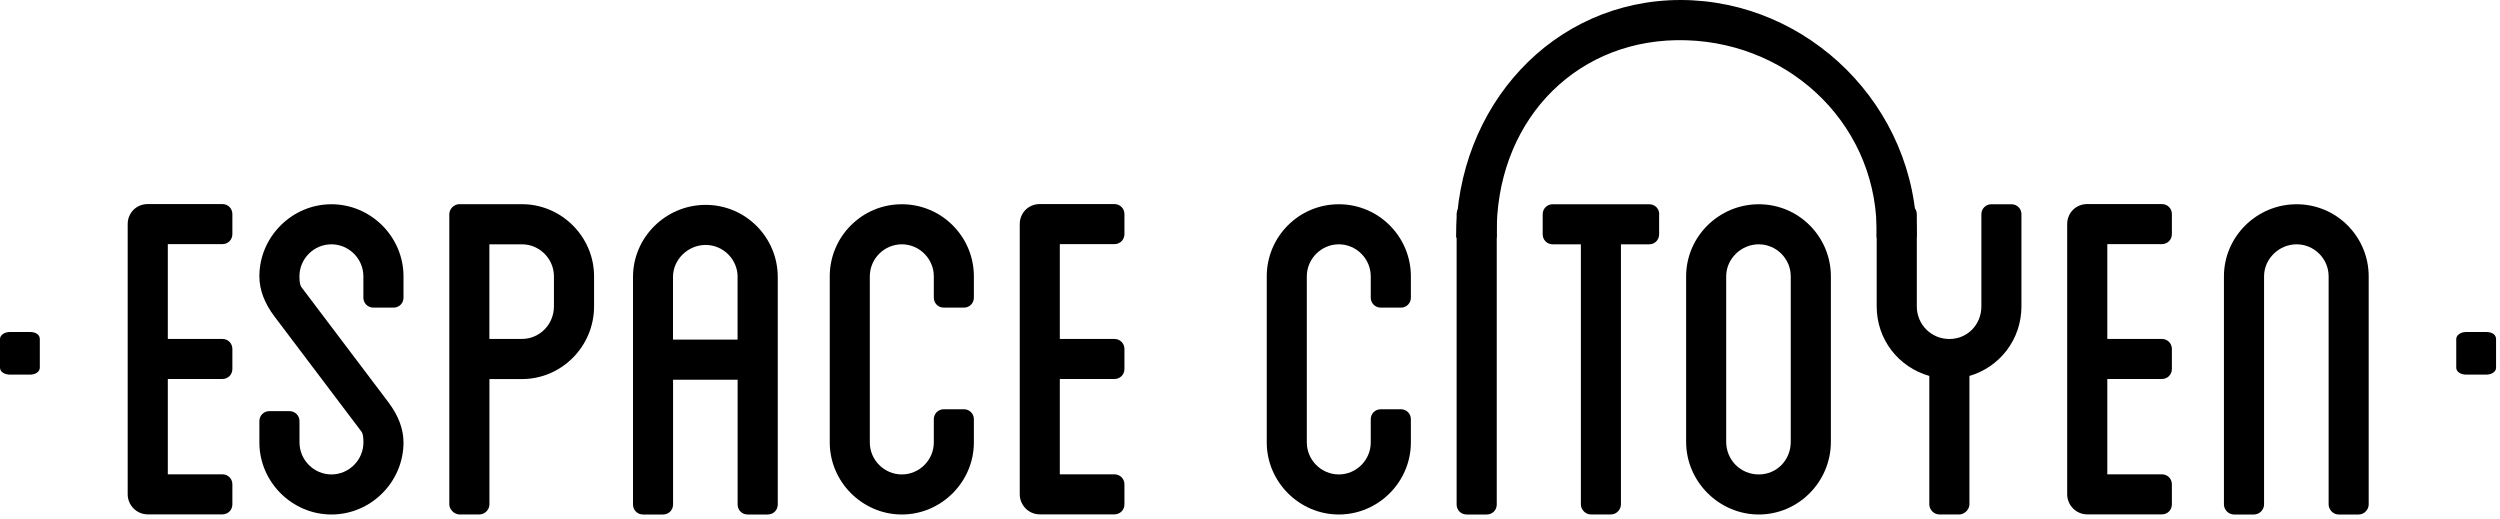 <svg width="400" height="83" viewBox="0 0 400 83" fill="none" xmlns="http://www.w3.org/2000/svg">
<g clip-path="url(#clip0_58_325)">
<path d="M6.37 54.25V58.84C6.37 59.48 5.67 59.94 4.8 59.94H1.6C0.7 59.94 0 59.47 0 58.84V54.25C0 53.61 0.7 53.12 1.6 53.12H4.8C5.82 53.12 6.37 53.61 6.37 54.25Z" fill="black"/>
<path d="M399.37 54.25V58.84C399.37 59.48 398.67 59.94 397.8 59.94H394.6C393.7 59.94 393 59.47 393 58.84V54.25C393 53.61 393.7 53.12 394.6 53.12H397.8C398.82 53.12 399.37 53.61 399.37 54.25Z" fill="black"/>
<path d="M26.85 39.09V54.23H35.58C36.48 54.23 37.18 54.93 37.18 55.83V59.04C37.18 59.94 36.48 60.64 35.58 60.64H26.85V75.89H35.58C36.48 75.89 37.18 76.59 37.18 77.49V80.7C37.18 81.6 36.48 82.3 35.58 82.3H23.64C21.83 82.3 20.43 80.8 20.43 79.09V35.86C20.43 34.05 21.83 32.65 23.64 32.65H35.58C36.48 32.65 37.18 33.35 37.18 34.25V37.46C37.18 38.36 36.48 39.06 35.58 39.06H26.85V39.09Z" fill="black"/>
<path d="M58.14 47.62V44.21C58.14 41.4 55.83 39.09 53.02 39.09C50.21 39.09 47.91 41.4 47.91 44.21C47.91 45.077 48.01 45.647 48.21 45.92L62.15 64.37C63.757 66.51 64.56 68.65 64.56 70.79C64.56 77.11 59.35 82.32 53.03 82.32C46.71 82.32 41.5 77.1 41.5 70.79V67.38C41.5 66.48 42.2 65.78 43.1 65.78H46.31C47.21 65.78 47.92 66.48 47.92 67.38V70.79C47.92 73.6 50.23 75.91 53.03 75.91C55.83 75.91 58.15 73.6 58.15 70.79C58.15 69.923 58.05 69.353 57.85 69.08L43.91 50.63C42.303 48.49 41.5 46.35 41.5 44.21C41.5 37.89 46.71 32.68 53.03 32.68C59.35 32.68 64.56 37.9 64.56 44.21V47.62C64.56 48.52 63.86 49.22 62.96 49.22H59.75C58.85 49.22 58.14 48.52 58.14 47.62Z" fill="black"/>
<path d="M95.05 44.21V49.02C95.05 55.44 89.84 60.65 83.52 60.65H78.31V80.71C78.31 81.51 77.61 82.31 76.7 82.31H73.49C72.69 82.31 71.89 81.51 71.89 80.71V34.27C71.89 33.37 72.69 32.67 73.49 32.67H83.52C89.84 32.67 95.05 37.89 95.05 44.2V44.21ZM88.63 44.21C88.63 41.4 86.32 39.09 83.51 39.09H78.3V54.23H83.51C86.32 54.23 88.63 51.92 88.63 49.01V44.2V44.21Z" fill="black"/>
<path d="M124.44 44.31V80.72C124.44 81.62 123.74 82.32 122.83 82.32H119.62C118.72 82.32 118.02 81.62 118.02 80.72V60.76H107.69V80.72C107.69 81.62 106.99 82.32 106.09 82.32H102.88C101.98 82.32 101.28 81.62 101.28 80.72V44.31C101.28 37.99 106.5 32.78 112.91 32.78C119.32 32.78 124.44 38 124.44 44.31ZM118.02 44.31C118.02 41.5 115.71 39.19 112.9 39.19C110.09 39.19 107.68 41.5 107.68 44.31V54.34H118.01V44.31H118.02Z" fill="black"/>
<path d="M149.41 47.62V44.21C149.41 41.4 147.1 39.09 144.29 39.09C141.48 39.09 139.17 41.4 139.17 44.21V70.79C139.17 73.6 141.48 75.91 144.29 75.91C147.1 75.91 149.41 73.6 149.41 70.79V67.08C149.41 66.18 150.11 65.48 151.01 65.48H154.22C155.12 65.48 155.82 66.18 155.82 67.08V70.79C155.82 77.11 150.6 82.32 144.29 82.32C137.98 82.32 132.76 77.1 132.76 70.79V44.21C132.76 37.89 137.88 32.68 144.29 32.68C150.7 32.68 155.82 37.9 155.82 44.21V47.62C155.82 48.52 155.12 49.22 154.22 49.22H151.01C150.11 49.22 149.41 48.52 149.41 47.62Z" fill="black"/>
<path d="M169.57 39.09V54.23H178.3C179.2 54.23 179.91 54.93 179.91 55.83V59.04C179.91 59.94 179.21 60.64 178.3 60.64H169.57V75.89H178.3C179.2 75.89 179.91 76.59 179.91 77.49V80.7C179.91 81.6 179.21 82.3 178.3 82.3H166.37C164.56 82.3 163.16 80.8 163.16 79.09V35.86C163.16 34.05 164.56 32.65 166.37 32.65H178.3C179.2 32.65 179.91 33.35 179.91 34.25V37.46C179.91 38.36 179.21 39.06 178.3 39.06H169.57V39.09Z" fill="black"/>
<path d="M219.32 47.62V44.21C219.32 41.4 217.01 39.09 214.21 39.09C211.41 39.09 209.09 41.4 209.09 44.21V70.79C209.09 73.6 211.4 75.91 214.21 75.91C217.02 75.91 219.32 73.6 219.32 70.79V67.08C219.32 66.18 220.02 65.48 220.93 65.48H224.14C225.04 65.48 225.74 66.18 225.74 67.08V70.79C225.74 77.11 220.53 82.32 214.21 82.32C207.89 82.32 202.68 77.1 202.68 70.79V44.21C202.68 37.89 207.8 32.68 214.21 32.68C220.62 32.68 225.74 37.9 225.74 44.21V47.62C225.74 48.52 225.04 49.22 224.14 49.22H220.93C220.03 49.22 219.32 48.52 219.32 47.62Z" fill="black"/>
<path d="M239.48 80.72C239.48 81.62 238.78 82.32 237.87 82.32H234.66C233.76 82.32 233.06 81.62 233.06 80.72V34.28C233.06 33.38 233.76 32.68 234.66 32.68H237.87C238.67 32.68 239.48 33.38 239.48 34.28V80.72Z" fill="black"/>
<path d="M265.46 34.28V37.49C265.46 38.39 264.76 39.09 263.86 39.09H259.35V80.71C259.35 81.51 258.65 82.31 257.75 82.31H254.54C253.64 82.31 252.94 81.51 252.94 80.71V39.09H248.43C247.53 39.09 246.83 38.39 246.83 37.49V34.28C246.83 33.38 247.53 32.68 248.43 32.68H263.88C264.78 32.68 265.48 33.38 265.48 34.28H265.46Z" fill="black"/>
<path d="M292.94 44.21V70.69C292.94 77.11 287.73 82.32 281.41 82.32C275.09 82.32 269.78 77.1 269.78 70.69V44.21C269.78 37.89 274.99 32.68 281.41 32.68C287.83 32.68 292.94 37.9 292.94 44.21ZM286.52 44.21C286.52 41.4 284.21 39.09 281.4 39.09C278.59 39.09 276.19 41.4 276.19 44.21V70.69C276.19 73.6 278.5 75.91 281.4 75.91C284.3 75.91 286.52 73.6 286.52 70.69V44.21Z" fill="black"/>
<path d="M323.43 34.28V49.02C323.43 54.34 319.92 58.75 315.11 60.15V80.71C315.11 81.51 314.31 82.31 313.5 82.31H310.29C309.39 82.31 308.69 81.51 308.69 80.71V60.15C303.77 58.75 300.27 54.33 300.27 49.02V34.28C300.27 33.38 300.97 32.68 301.87 32.68H305.08C305.98 32.68 306.69 33.38 306.69 34.28V49.02C306.69 51.93 309 54.24 311.9 54.24C314.8 54.24 317.02 51.93 317.02 49.02V34.28C317.02 33.38 317.72 32.68 318.62 32.68H321.83C322.73 32.68 323.43 33.38 323.43 34.28Z" fill="black"/>
<path d="M337.17 39.09V54.23H345.9C346.8 54.23 347.5 54.93 347.5 55.83V59.04C347.5 59.94 346.8 60.64 345.9 60.64H337.17V75.89H345.9C346.8 75.89 347.5 76.59 347.5 77.49V80.7C347.5 81.6 346.8 82.3 345.9 82.3H333.96C332.15 82.3 330.75 80.8 330.75 79.09V35.86C330.75 34.05 332.15 32.65 333.96 32.65H345.9C346.8 32.65 347.5 33.35 347.5 34.25V37.46C347.5 38.36 346.8 39.06 345.9 39.06H337.17V39.09Z" fill="black"/>
<path d="M378.99 44.21V80.72C378.99 81.52 378.29 82.32 377.39 82.32H374.18C373.28 82.32 372.58 81.52 372.58 80.72V44.21C372.58 41.4 370.27 39.09 367.46 39.09C364.65 39.09 362.25 41.4 362.25 44.21V80.72C362.25 81.52 361.55 82.32 360.64 82.32H357.43C356.53 82.32 355.83 81.52 355.83 80.72V44.21C355.83 37.89 361.04 32.68 367.46 32.68C373.88 32.68 378.99 37.9 378.99 44.21Z" fill="black"/>
<path d="M268.89 0C289.35 0.02 306.63 17.01 306.68 38H300.26C300.78 20.5 286.87 6.97 269.81 6.44C252.75 5.91 239.99 18.58 239.48 36.08C239.46 36.72 239.46 37.36 239.48 38H232.98C233.03 17.01 248.44 0.02 268.89 0Z" fill="black"/>
</g>
<defs>
<clipPath id="clip0_58_325">
<rect width="399.37" height="82.32" fill="white"/>
</clipPath>
</defs>
</svg>
